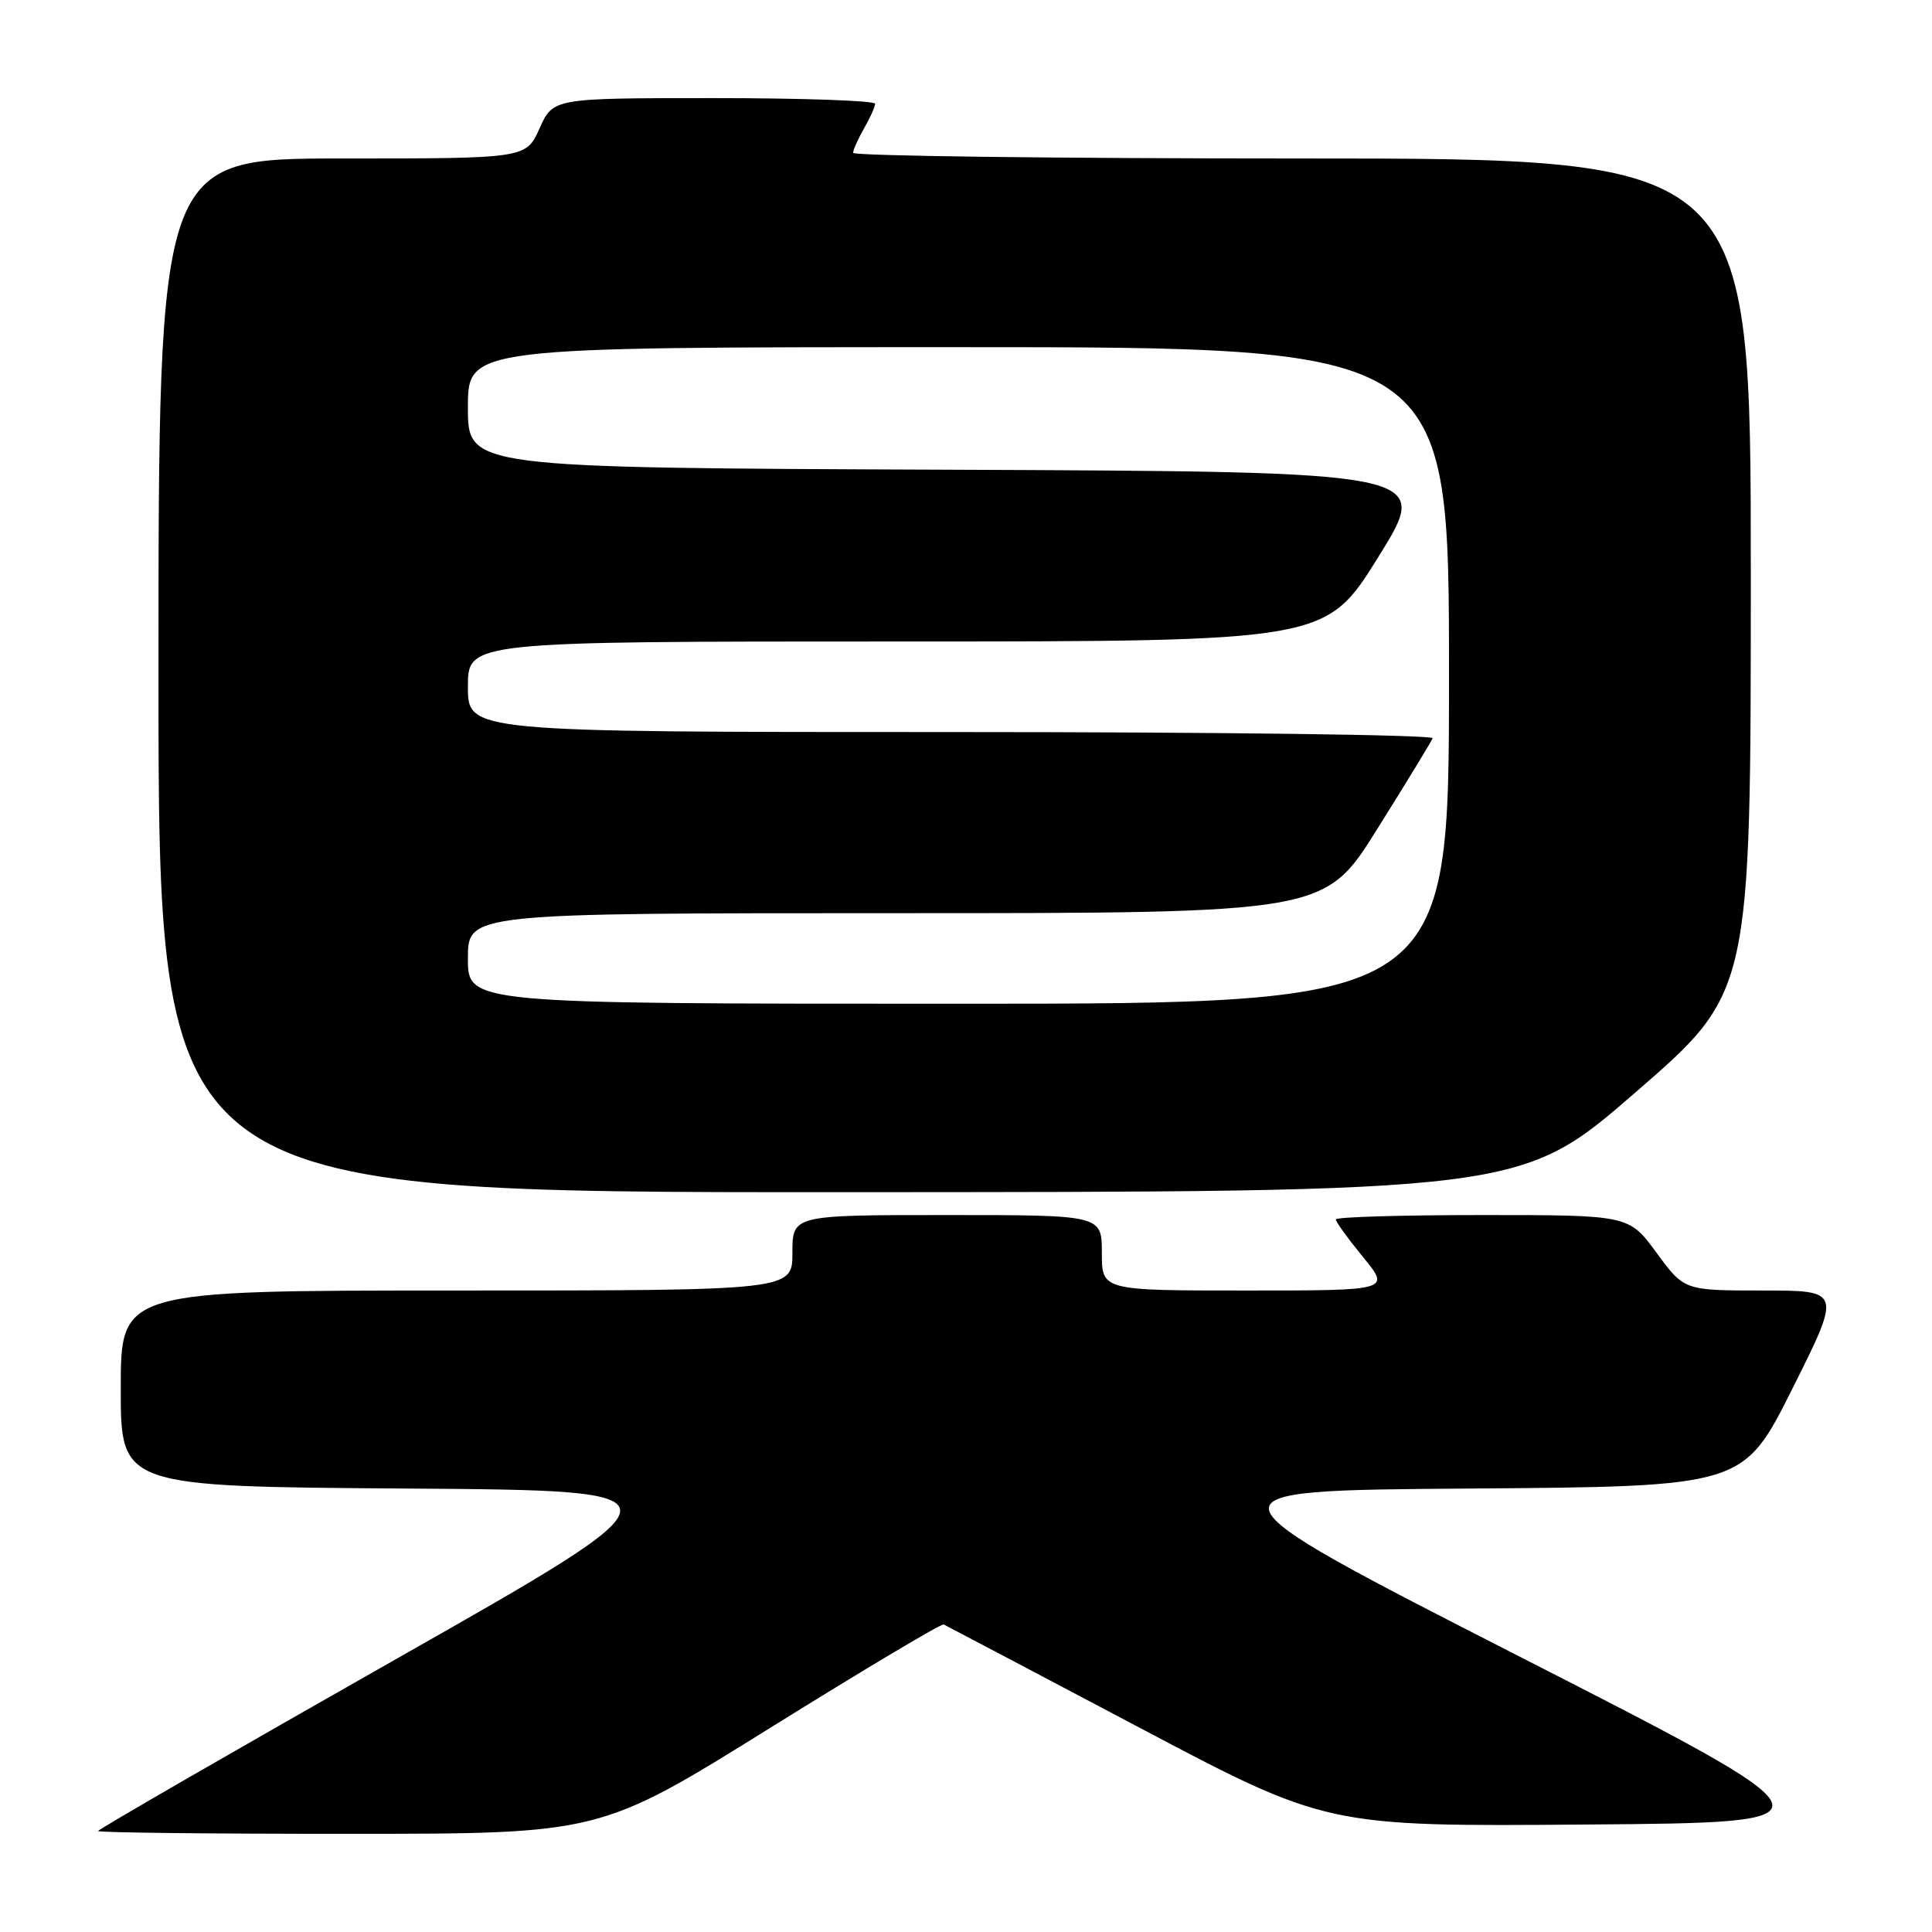 <?xml version="1.0" encoding="UTF-8" standalone="no"?>
<!DOCTYPE svg PUBLIC "-//W3C//DTD SVG 1.1//EN" "http://www.w3.org/Graphics/SVG/1.1/DTD/svg11.dtd" >
<svg xmlns="http://www.w3.org/2000/svg" xmlns:xlink="http://www.w3.org/1999/xlink" version="1.1" viewBox="0 0 256 256">
 <g >
 <path fill="currentColor"
d=" M 101.99 228.99 C 114.36 221.29 124.73 215.11 125.04 215.25 C 125.34 215.39 136.88 221.47 150.68 228.76 C 175.77 242.03 175.77 242.03 210.10 241.76 C 244.43 241.50 244.43 241.50 201.34 219.50 C 158.25 197.50 158.25 197.50 194.62 197.24 C 231.00 196.98 231.00 196.98 237.51 183.99 C 244.01 171.00 244.01 171.00 233.59 171.00 C 223.17 171.00 223.17 171.00 219.50 166.00 C 215.83 161.00 215.83 161.00 196.41 161.00 C 185.74 161.00 177.00 161.26 177.00 161.58 C 177.00 161.90 178.63 164.15 180.62 166.58 C 184.24 171.00 184.24 171.00 165.12 171.00 C 146.00 171.00 146.00 171.00 146.00 166.00 C 146.00 161.00 146.00 161.00 125.50 161.00 C 105.00 161.00 105.00 161.00 105.00 166.00 C 105.00 171.00 105.00 171.00 60.50 171.00 C 16.00 171.00 16.00 171.00 16.00 183.99 C 16.00 196.98 16.00 196.98 53.92 197.24 C 91.84 197.50 91.84 197.50 52.42 219.87 C 30.74 232.17 13.00 242.41 13.00 242.62 C 13.00 242.83 27.96 243.00 46.25 242.99 C 79.50 242.99 79.50 242.99 101.99 228.99 Z  M 216.74 144.72 C 231.99 131.50 231.99 131.50 231.99 76.25 C 232.00 21.00 232.00 21.00 172.50 21.00 C 139.77 21.00 113.02 20.66 113.04 20.25 C 113.05 19.84 113.71 18.38 114.50 17.00 C 115.29 15.62 115.95 14.16 115.96 13.75 C 115.98 13.34 106.39 13.00 94.65 13.00 C 73.30 13.00 73.30 13.00 71.50 17.00 C 69.70 21.00 69.70 21.00 45.35 21.00 C 21.00 21.00 21.00 21.00 21.00 89.50 C 21.00 158.00 21.00 158.00 111.25 157.97 C 201.50 157.95 201.50 157.95 216.74 144.72 Z  M 62.00 127.00 C 62.00 121.00 62.00 121.00 118.76 121.00 C 175.53 121.00 175.53 121.00 182.51 109.82 C 186.36 103.68 189.65 98.28 189.83 97.82 C 190.02 97.37 161.33 97.00 126.08 97.00 C 62.00 97.00 62.00 97.00 62.00 91.00 C 62.00 85.00 62.00 85.00 118.84 85.00 C 175.68 85.00 175.68 85.00 182.67 73.75 C 189.66 62.50 189.66 62.50 125.83 62.24 C 62.00 61.99 62.00 61.99 62.00 53.99 C 62.00 46.00 62.00 46.00 127.00 46.00 C 192.00 46.00 192.00 46.00 192.00 89.50 C 192.00 133.00 192.00 133.00 127.00 133.00 C 62.00 133.00 62.00 133.00 62.00 127.00 Z "/>
</g>
</svg>